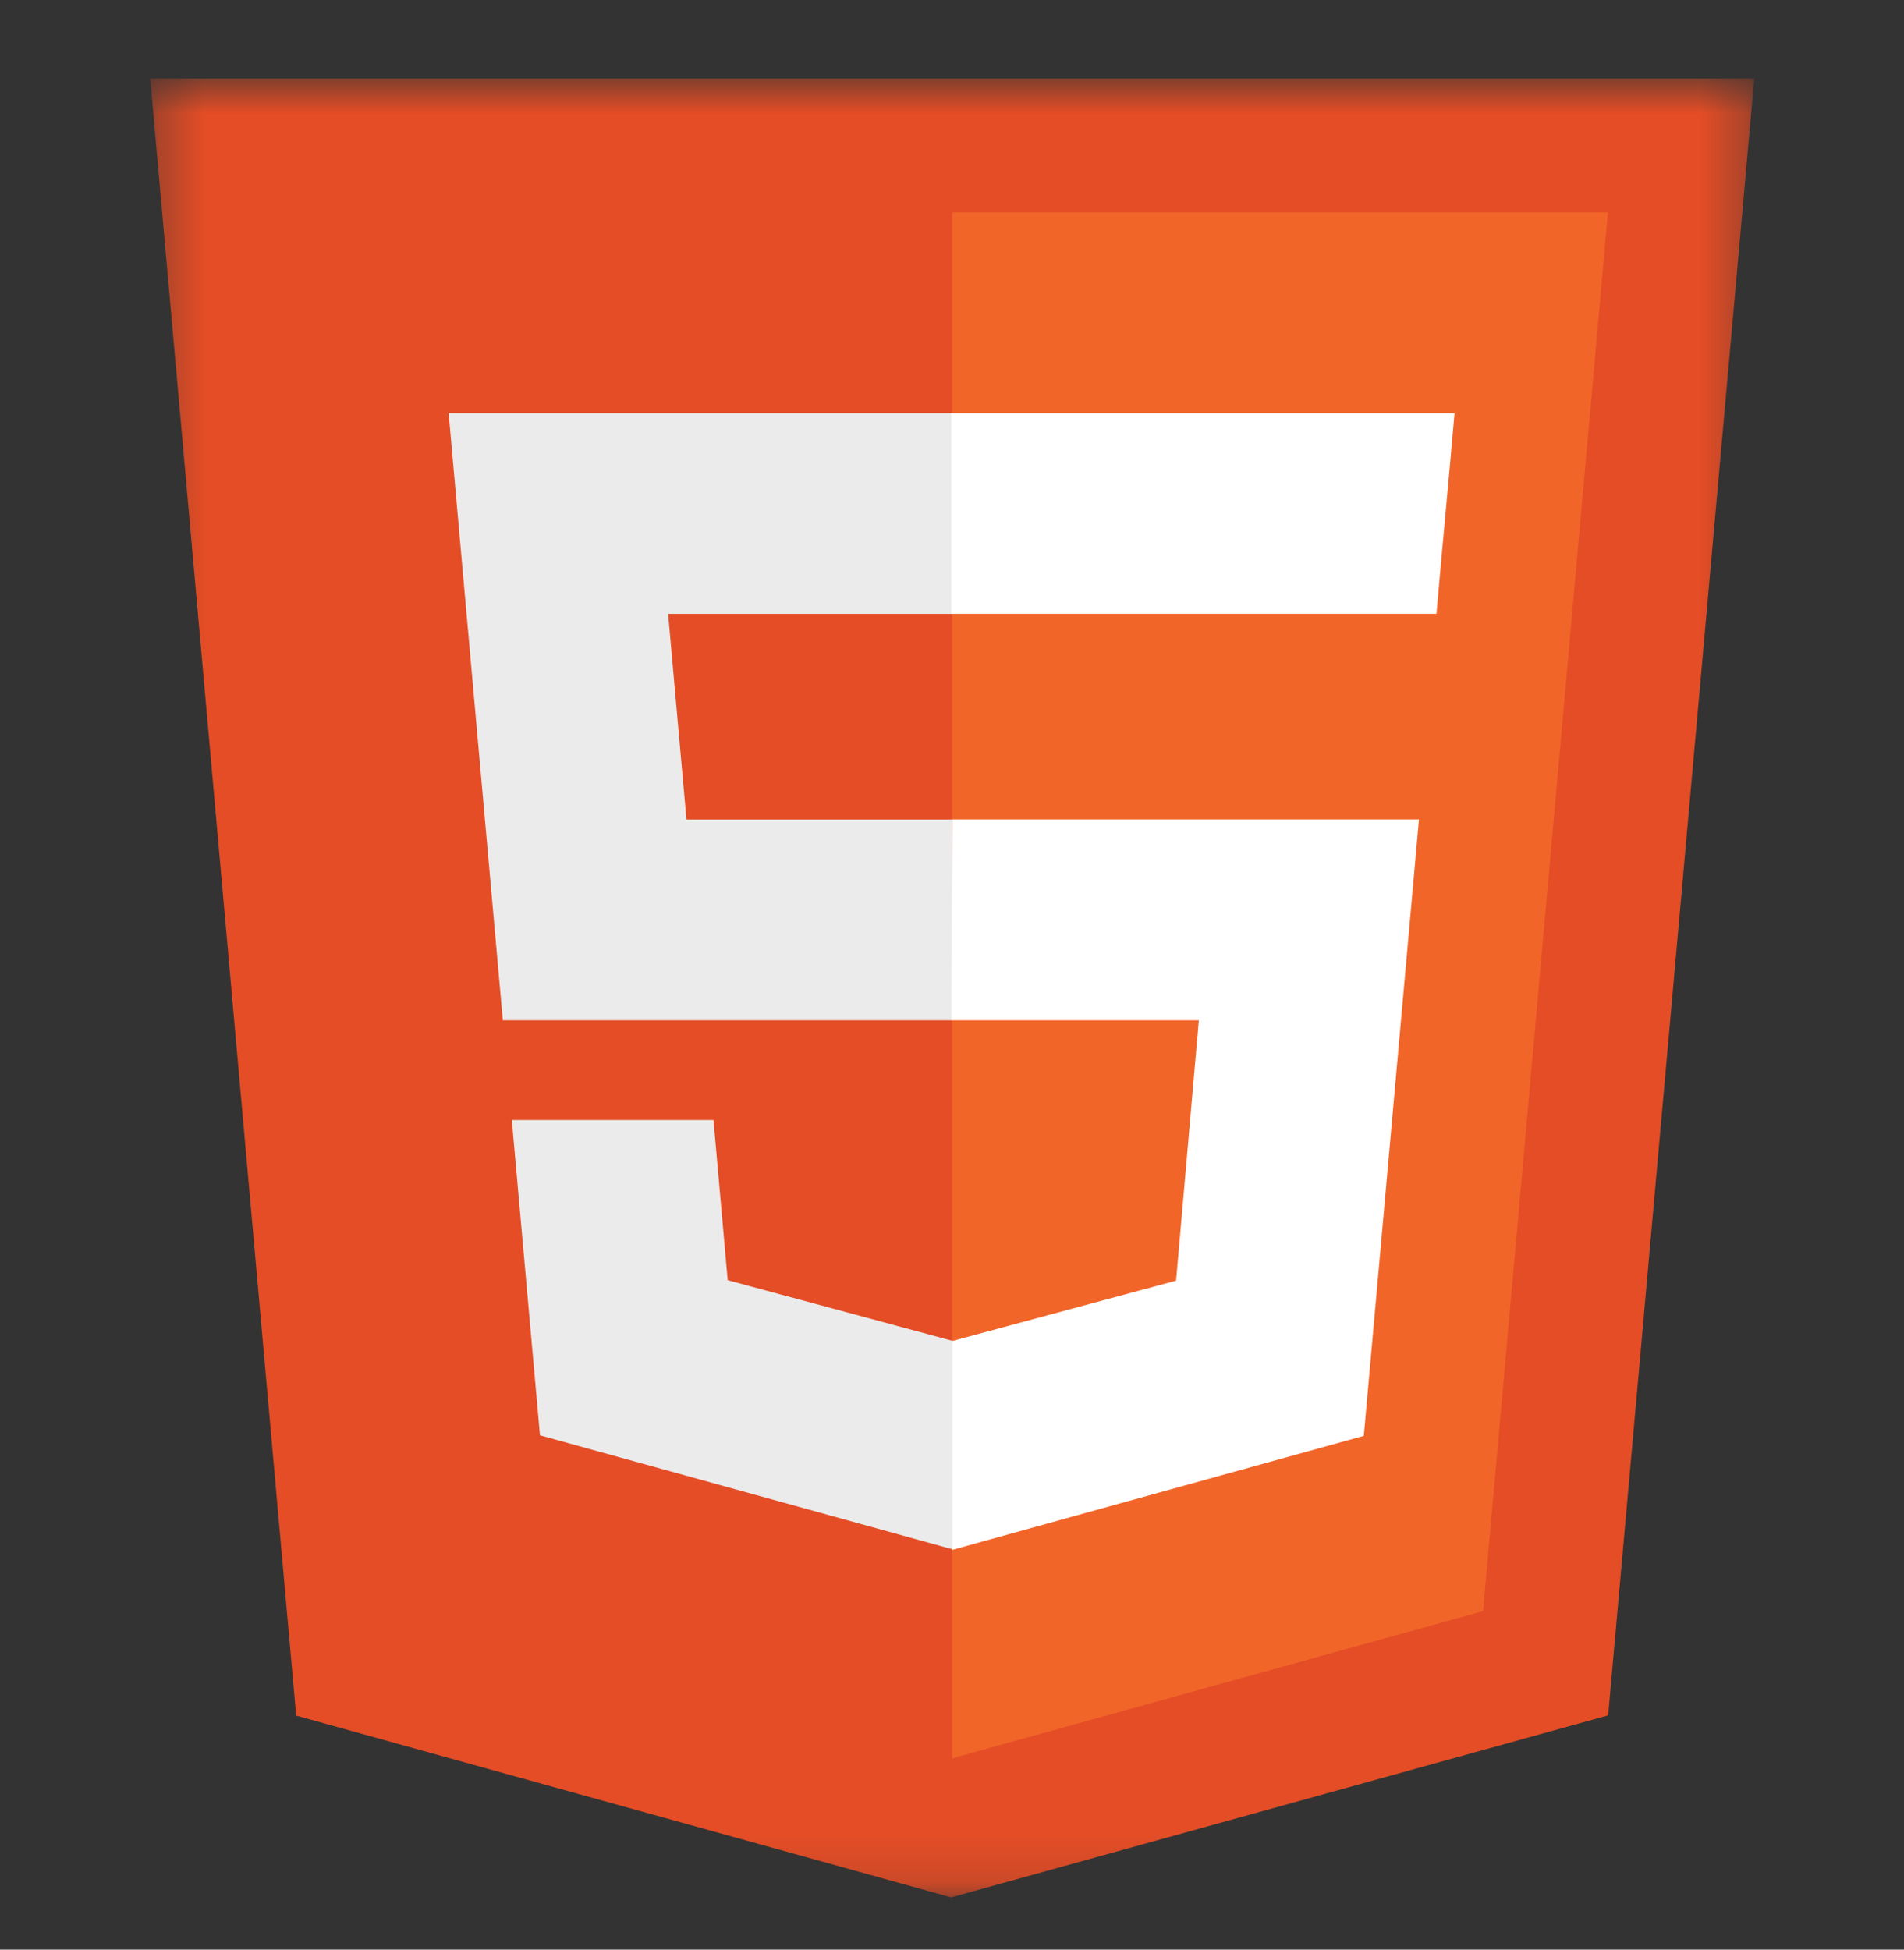 <svg width="42" height="43" viewBox="0 0 42 43" fill="none" xmlns="http://www.w3.org/2000/svg">
<rect x="0" y="0" width="42" height="43" fill="#333333" stroke="none"/>
<mask id="mask0_201_605" style="mask-type:luminance" maskUnits="userSpaceOnUse" x="3" y="1" width="36" height="41">
<path d="M3.323 1.713H38.687V41.865H3.323V1.713Z" fill="white"/>
</mask>
<g mask="url(#mask0_201_605)">
<path d="M6.533 37.838L3.313 1.731H38.697L35.474 37.833L20.982 41.847L6.533 37.838Z" fill="#E44D26"/>
</g>
<path d="M32.714 35.534L35.469 4.684H21.005V38.779L32.714 35.534Z" fill="#F16529"/>
<path d="M20.99 9.111H9.896L11.092 22.503H21.005V18.075H15.143L14.738 13.54H21.005V9.111H20.99ZM21.005 29.561L20.986 29.566L16.052 28.235L15.739 24.703H11.29L11.911 31.656L20.985 34.163L21.005 34.157V29.561Z" fill="#EBEBEB"/>
<path d="M20.99 22.503H26.445L25.943 28.245L21.002 29.577V34.184L30.084 31.668L31.301 18.072H21.005L20.99 22.503ZM31.98 10.3L32.086 9.111H20.987V13.539H31.687L31.775 12.544L31.98 10.3Z" fill="white"/>
</svg>
